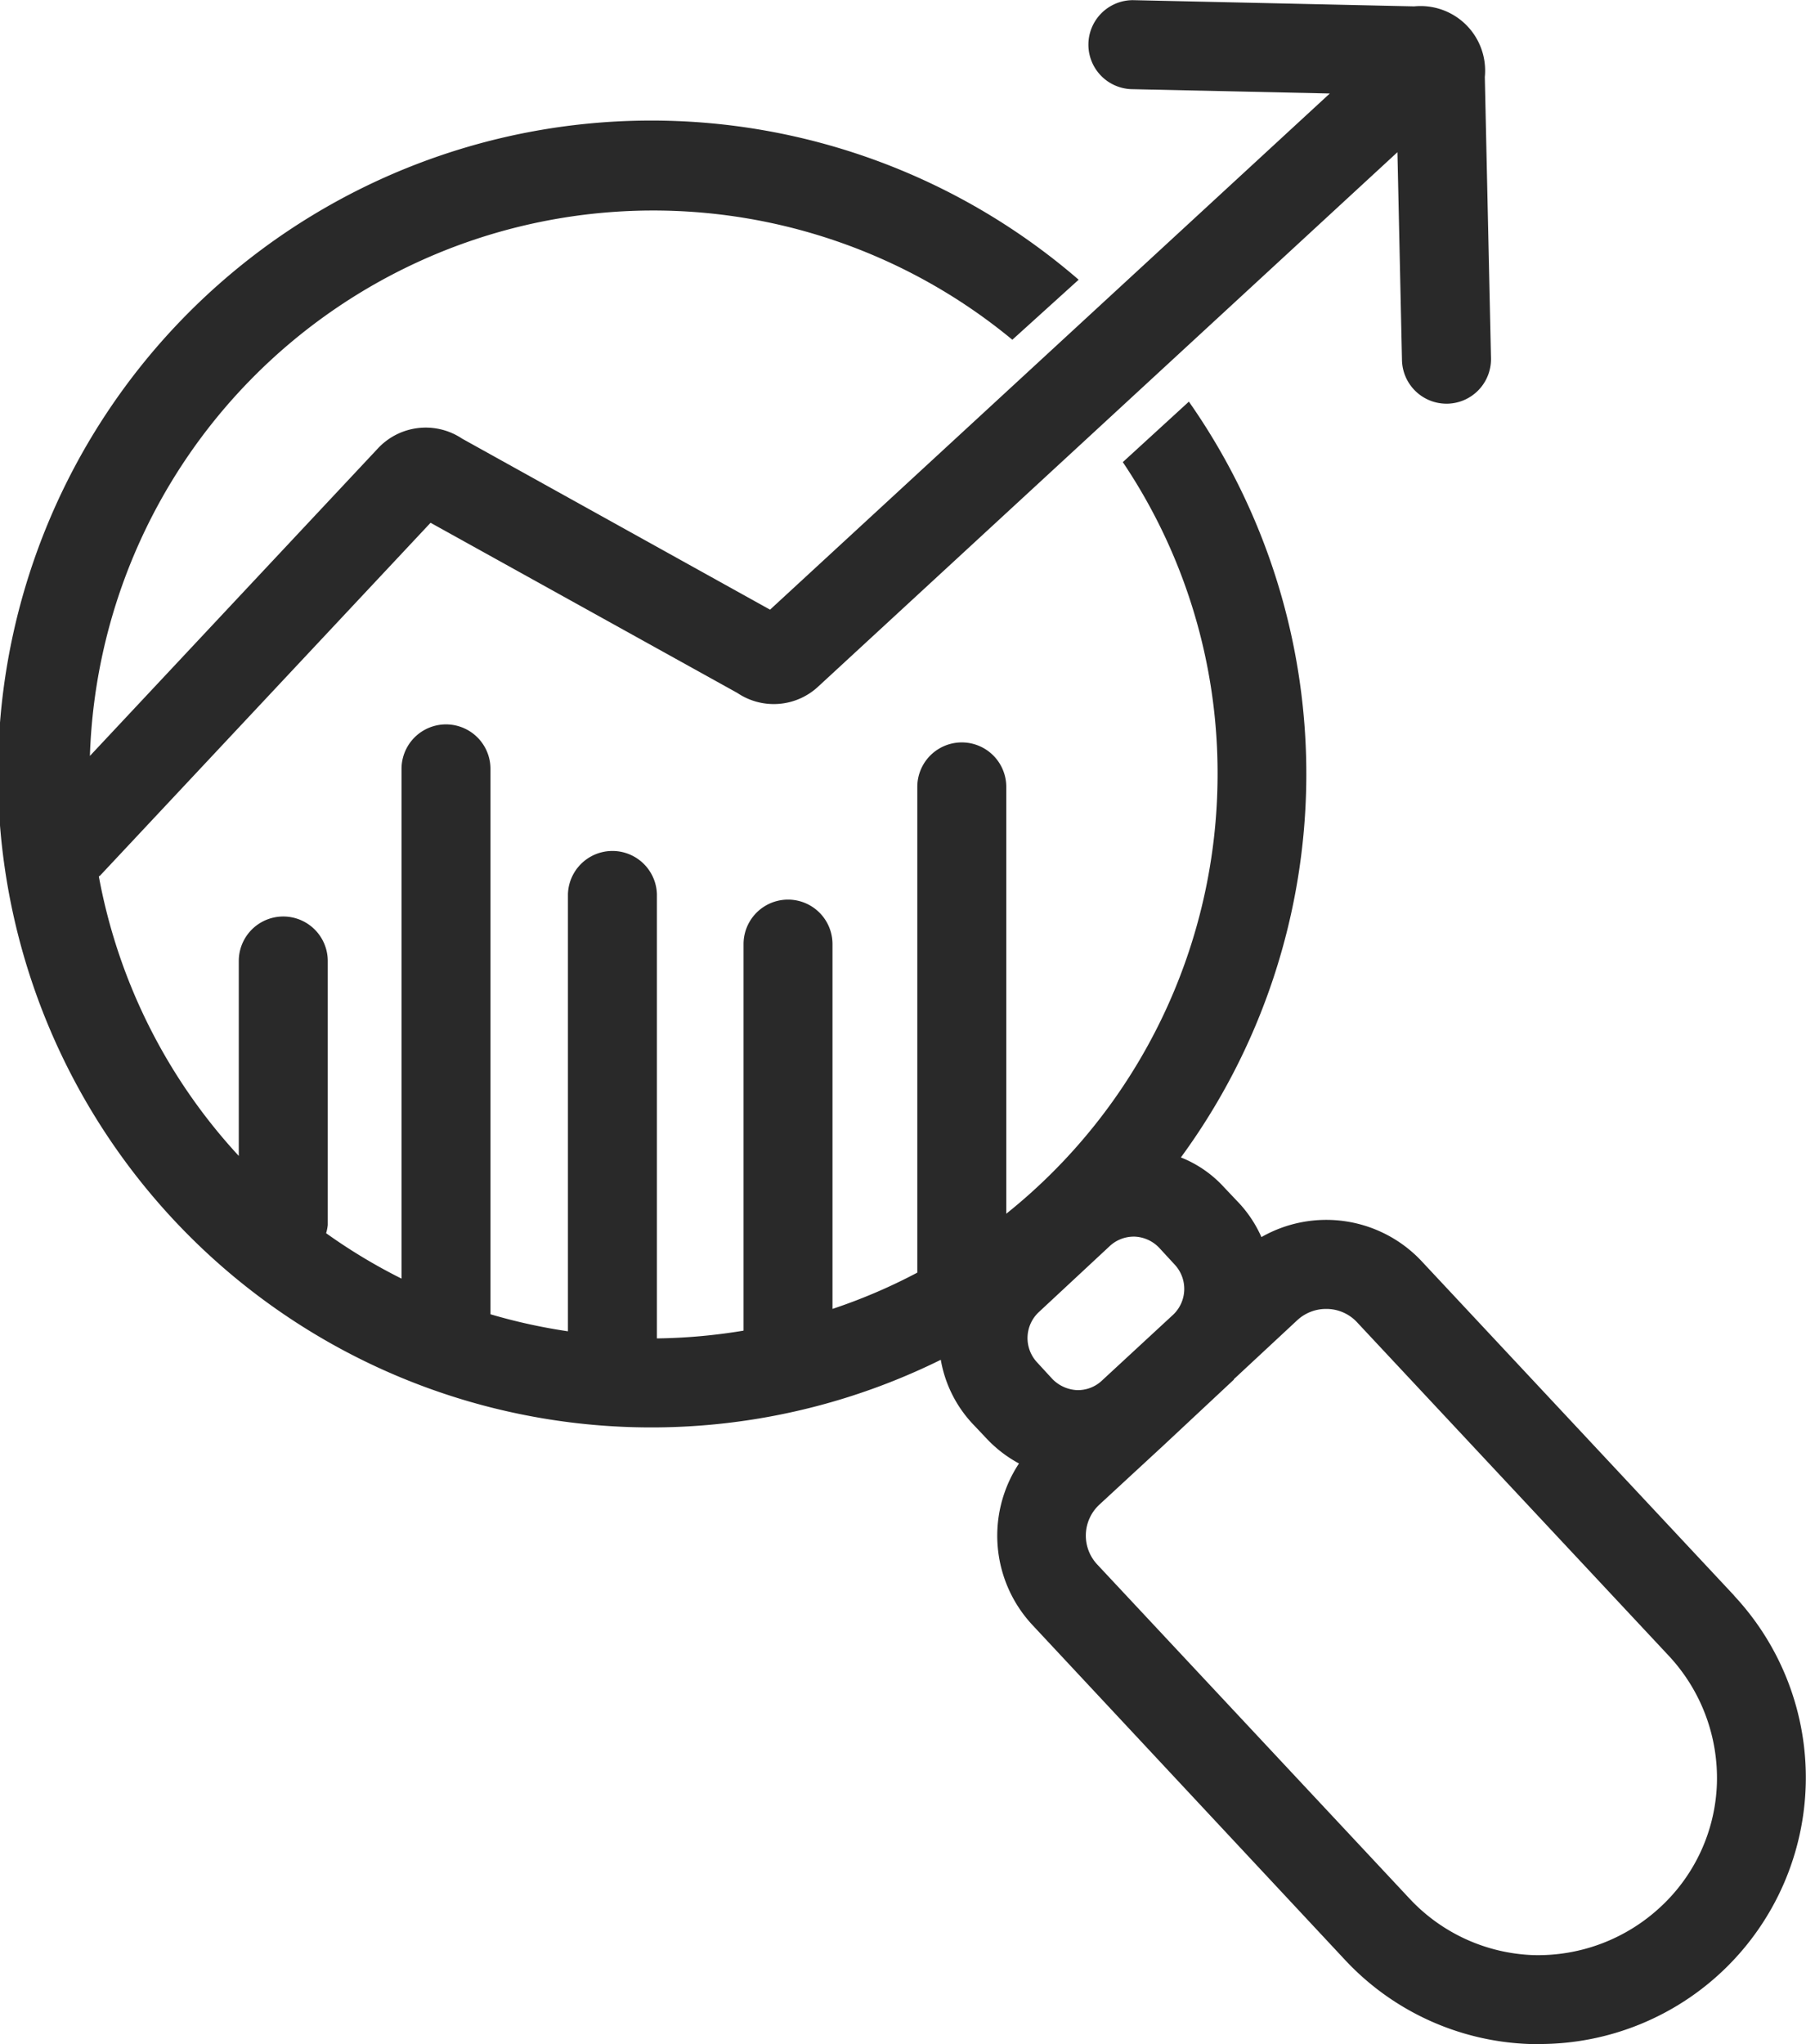 <svg xmlns="http://www.w3.org/2000/svg" width="46.462" height="52.578" viewBox="0 0 46.462 52.578"><defs><style>.a{fill:#292929;}</style></defs><path class="a" d="M714.557,501.567l-8.044-8.605a3.363,3.363,0,0,0-4.12-.618,3.173,3.173,0,0,0-.561-.859l-.4-.422a2.988,2.988,0,0,0-1.111-.768,16.69,16.69,0,0,0,.206-19.441l-1.7,1.556a14.336,14.336,0,0,1,2.438,8.033,14.482,14.482,0,0,1-5.436,11.3V480.764a1.144,1.144,0,1,0-2.289,0v12.494a14.34,14.34,0,0,1-2.182.933v-9.384a1.144,1.144,0,0,0-2.288,0v9.943a14.642,14.642,0,0,1-2.229.2V483.523a1.145,1.145,0,0,0-2.289,0v11.244a14.553,14.553,0,0,1-1.993-.438V480.3a1.144,1.144,0,1,0-2.288,0v13.112a14.356,14.356,0,0,1-1.94-1.168,1.141,1.141,0,0,0,.042-.212v-6.79a1.144,1.144,0,1,0-2.289,0v5.014a14.456,14.456,0,0,1-3.6-7.188c.01-.011.024-.014.034-.025l8.5-9.073,7.892,4.377a1.677,1.677,0,0,0,2.082-.165l14.9-13.744.117,5.35a1.146,1.146,0,0,0,1.145,1.119h.025a1.146,1.146,0,0,0,1.12-1.169l-.159-7.234a1.661,1.661,0,0,0-1.817-1.817l-7.235-.16a1.145,1.145,0,0,0-.049,2.289l5.113.112-14.4,13.277-7.924-4.4a1.683,1.683,0,0,0-2.174.262l-7.4,7.9a14.5,14.5,0,0,1,23.731-10.705l1.706-1.544a16.808,16.808,0,1,0-3.547,27.782,3.21,3.21,0,0,0,.8,1.626l.4.423a3.269,3.269,0,0,0,.812.618,3.367,3.367,0,0,0,.344,4.153l8.033,8.605A6.815,6.815,0,0,0,709.3,513.1h.24a6.854,6.854,0,0,0,5.012-11.534Zm-17.542-5.573-.4-.435a.915.915,0,0,1,.046-1.281l1.82-1.694a.908.908,0,0,1,.618-.252h.034a.925.925,0,0,1,.63.287l.4.434a.916.916,0,0,1-.035,1.282l-1.831,1.693a.9.9,0,0,1-.652.252A.949.949,0,0,1,697.015,495.994Zm15.643,13.582a4.623,4.623,0,0,1-3.273,1.237,4.577,4.577,0,0,1-3.182-1.454l-8.033-8.593a1.086,1.086,0,0,1,.046-1.533l1.648-1.522,1.819-1.7v-.011l1.636-1.522a1.087,1.087,0,0,1,.744-.286,1.075,1.075,0,0,1,.779.331l8.044,8.605a4.613,4.613,0,0,1,1.225,3.273A4.526,4.526,0,0,1,712.658,509.576Z" transform="translate(-669.941 -460.523)"/></svg>